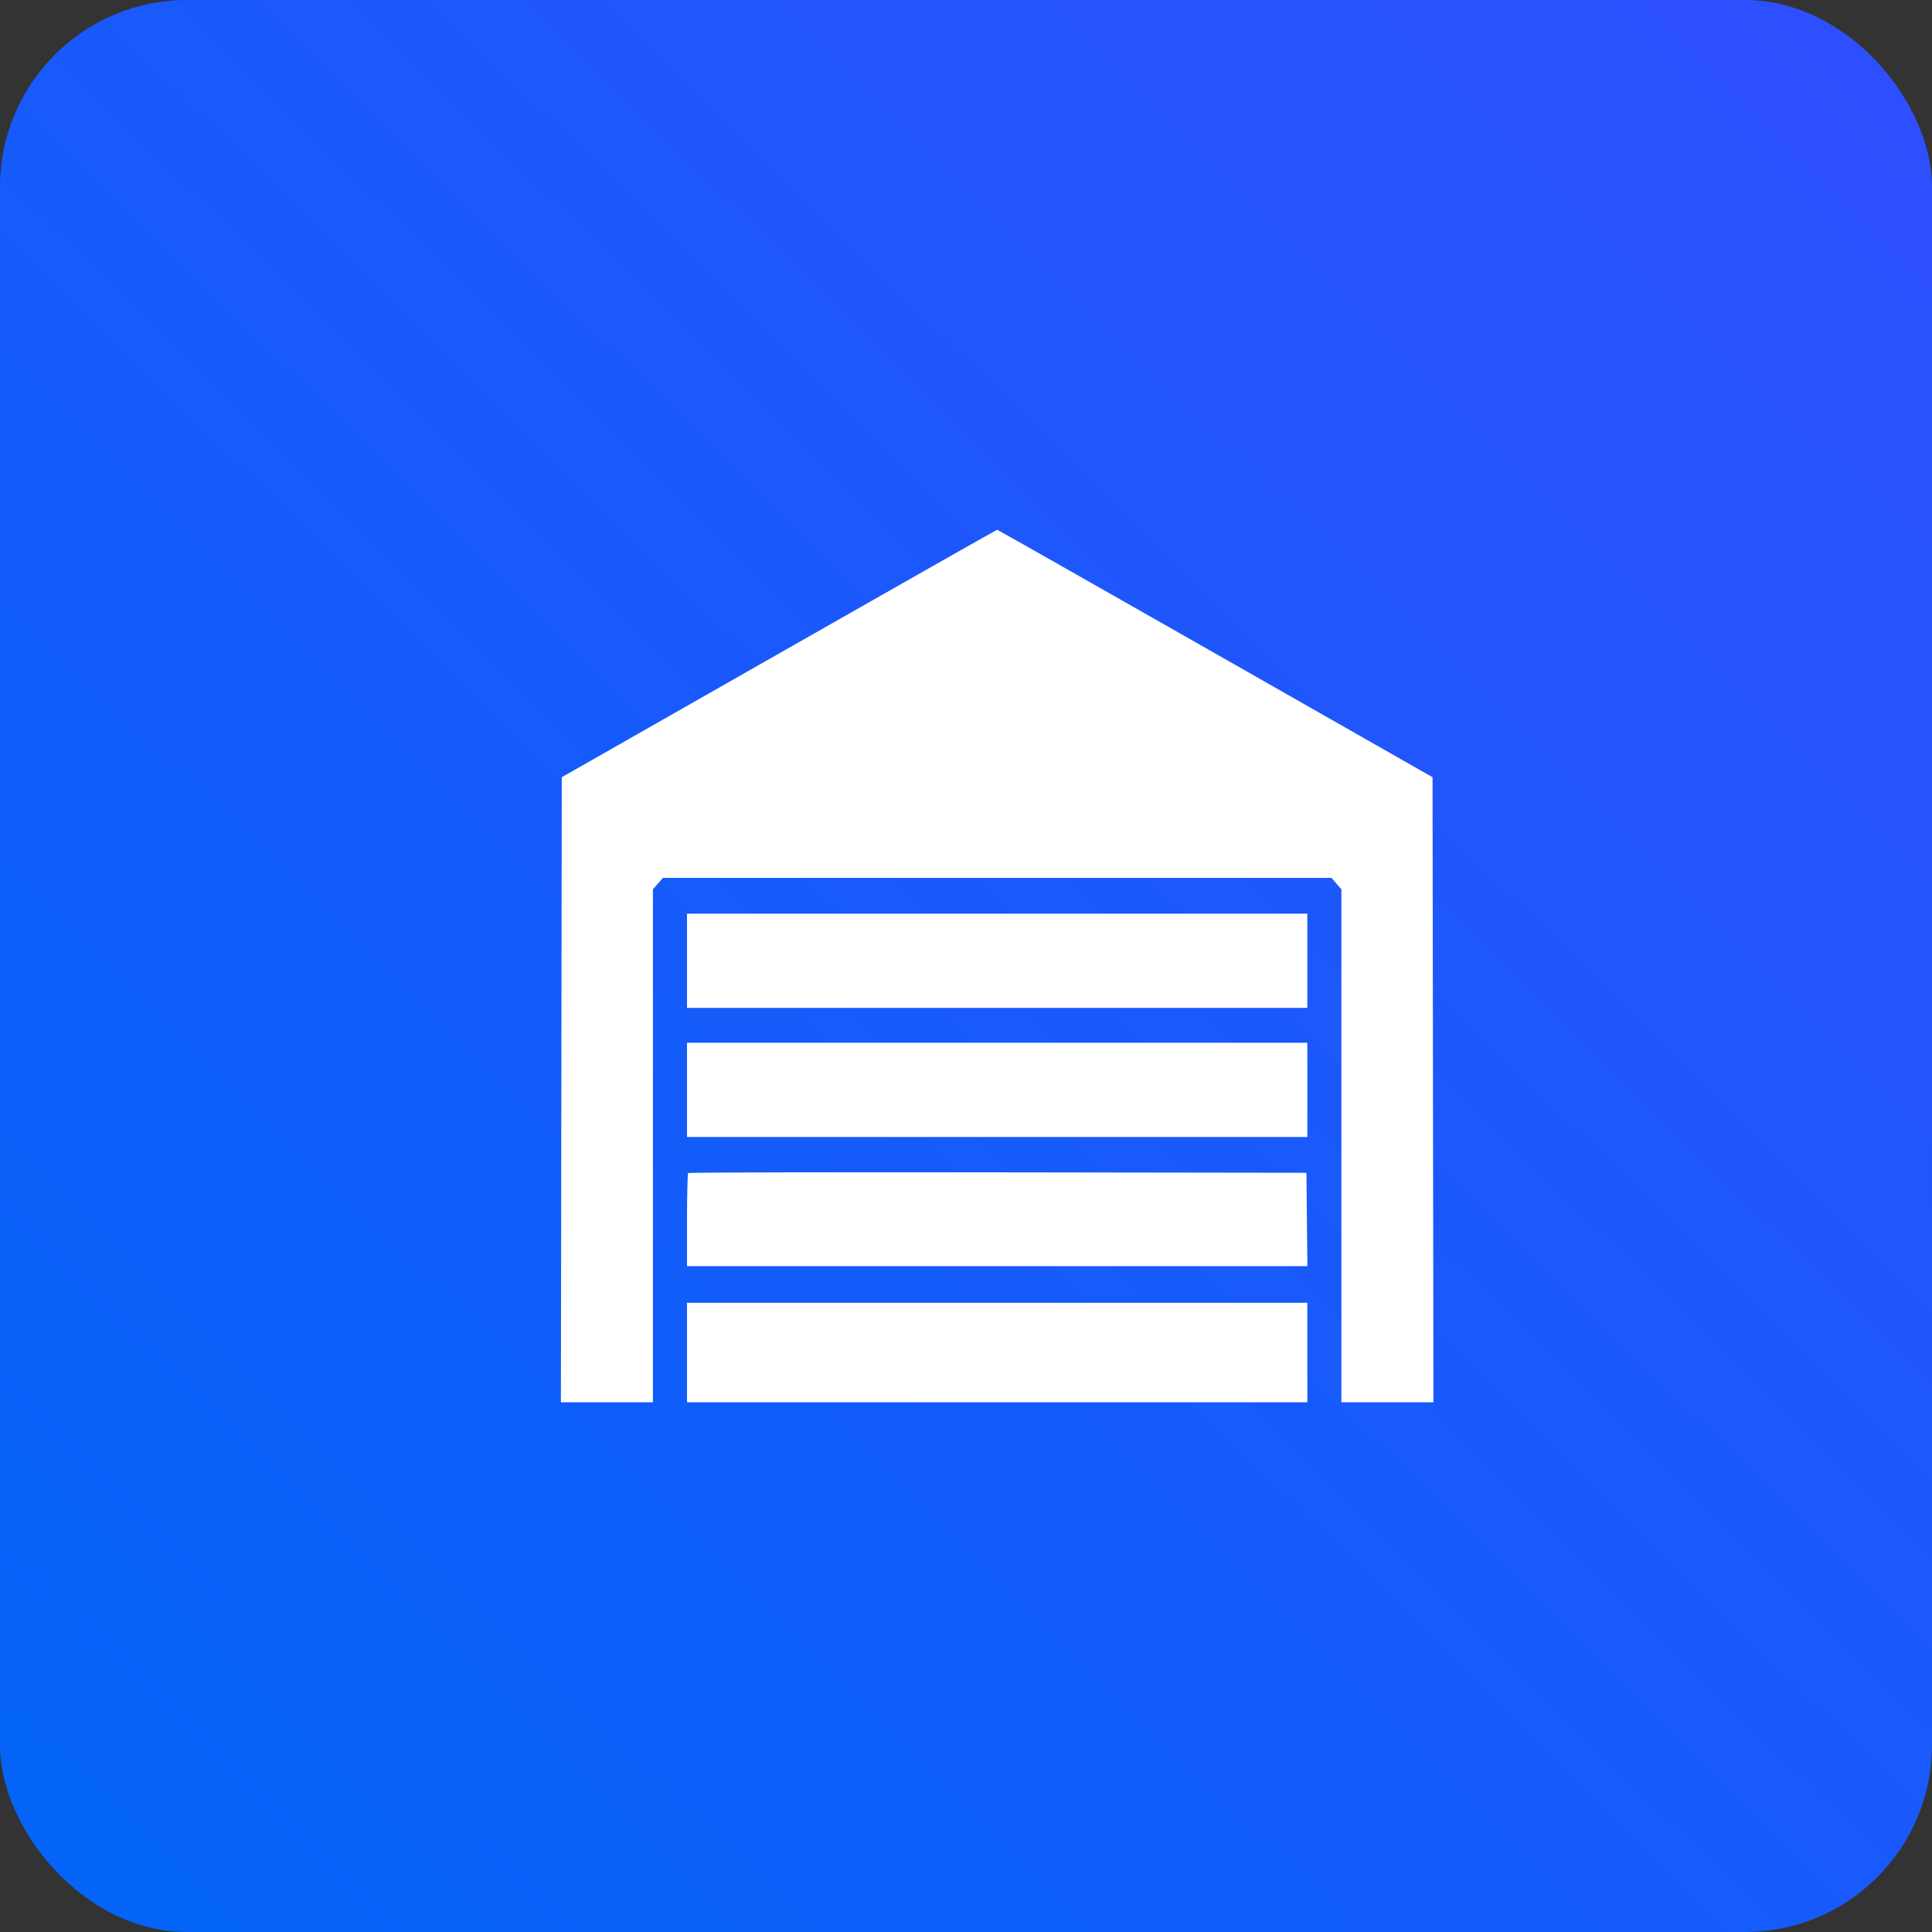 <svg width="62" height="62" viewBox="0 0 62 62" fill="none" xmlns="http://www.w3.org/2000/svg">
<rect x="0" y="0" width="62" height="62" fill="#333333" stroke="none"/>
<rect width="62" height="62" rx="6" fill="url(#paint0_linear_6_3117)"/>
<path fill-rule="evenodd" clip-rule="evenodd" d="M25 20.971L18.028 24.942L18.014 34.971L18 45H19.477H20.953V36.769V28.538L21.113 28.355L21.273 28.172H32H42.727L42.887 28.355L43.047 28.538V36.769V45H44.523H46L45.986 34.971L45.972 24.942L39 20.971C35.165 18.787 32.015 17 32 17C31.985 17 28.835 18.787 25 20.971ZM22.047 30.832V32.344H32H41.953V30.832V29.32H32H22.047V30.832ZM22.047 34.976V36.488H32H41.953V34.976V33.464H32H22.047V34.976ZM22.084 37.645C22.064 37.666 22.047 38.346 22.047 39.157V40.632H32.001H41.955L41.94 39.134L41.926 37.636L32.023 37.622C26.576 37.614 22.104 37.624 22.084 37.645ZM22.047 43.404V45H32H41.953V43.404V41.808H32H22.047V43.404Z" fill="white"/>
<defs>
<linearGradient id="paint0_linear_6_3117" x1="3.543" y1="62" x2="62" y2="2.657" gradientUnits="userSpaceOnUse">
<stop stop-color="#0364F7"/>
<stop offset="1" stop-color="#2E4FFF"/>
</linearGradient>
</defs>
</svg>
